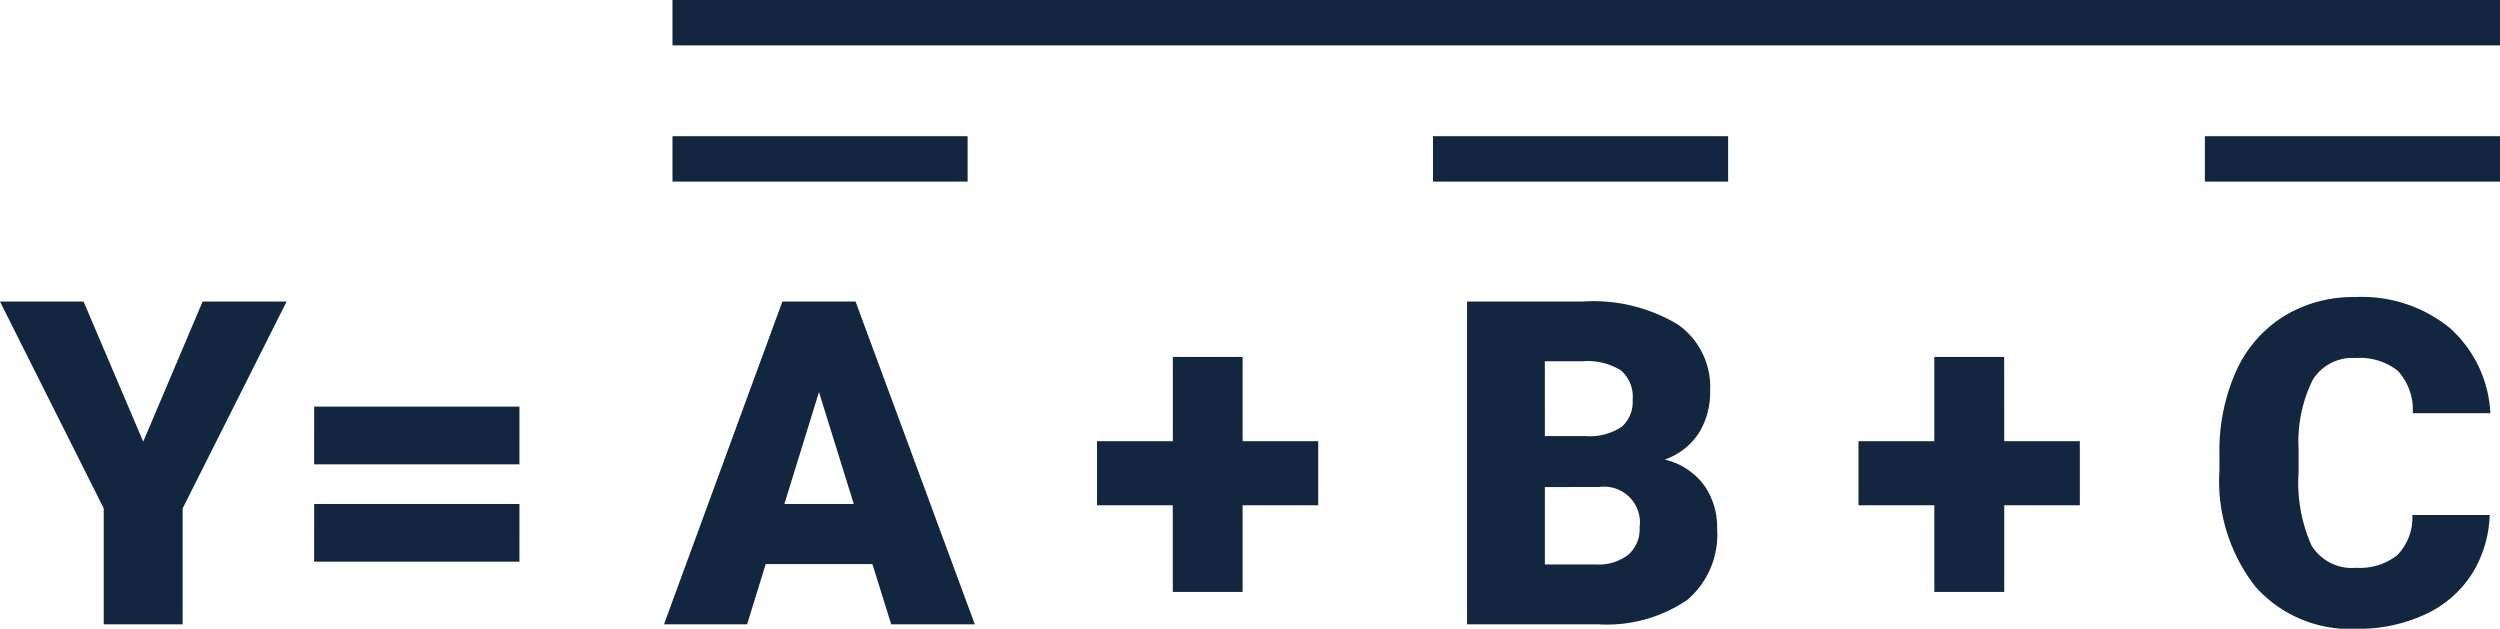 <svg xmlns="http://www.w3.org/2000/svg" width="110.122" height="27.695" viewBox="0 0 110.122 27.695">
  <g id="Grupo_66049" data-name="Grupo 66049" transform="translate(2968.122 7147.5)">
    <path id="Trazado_110945" data-name="Trazado 110945" d="M-48.813-8.047l2.617-6.172h3.7l-4.58,9.111V0h-3.477V-5.107l-4.57-9.111h3.682Zm16.572,1h-9.043V-9.59h9.043Zm0,4.287h-9.043V-5.3h9.043Zm15.547.107h-4.7L-22.212,0h-3.662l5.215-14.219h3.223L-12.183,0h-3.682ZM-20.571-5.3h3.057l-1.533-4.932ZM-.386-8.066h3.33v2.822H-.386v3.818H-3.462V-5.244H-6.8V-8.066h3.34v-3.711H-.386ZM9.5,0V-14.219H14.6a7.232,7.232,0,0,1,4.175,1.006,3.347,3.347,0,0,1,1.431,2.92A3.383,3.383,0,0,1,19.7-8.408a2.959,2.959,0,0,1-1.494,1.152,3,3,0,0,1,1.709,1.094,3.18,3.18,0,0,1,.6,1.953,3.765,3.765,0,0,1-1.323,3.14A6.3,6.3,0,0,1,15.269,0Zm3.428-6.045v3.408h2.246A2.136,2.136,0,0,0,16.6-3.062a1.487,1.487,0,0,0,.5-1.2,1.576,1.576,0,0,0-1.768-1.787Zm0-2.246h1.787a2.539,2.539,0,0,0,1.6-.411,1.46,1.46,0,0,0,.479-1.185,1.533,1.533,0,0,0-.518-1.3,2.77,2.77,0,0,0-1.67-.4h-1.68Zm20.234.225h3.33v2.822h-3.33v3.818H30.083V-5.244h-3.34V-8.066h3.34v-3.711h3.076ZM54.546-4.814a5.193,5.193,0,0,1-.8,2.622A4.833,4.833,0,0,1,51.689-.43,7,7,0,0,1,48.667.2a5.584,5.584,0,0,1-4.414-1.826,7.54,7.54,0,0,1-1.611-5.156v-.7a8.607,8.607,0,0,1,.728-3.657,5.513,5.513,0,0,1,2.095-2.422,5.844,5.844,0,0,1,3.164-.854,6.129,6.129,0,0,1,4.16,1.362,5.383,5.383,0,0,1,1.787,3.755H51.157a2.547,2.547,0,0,0-.654-1.865,2.691,2.691,0,0,0-1.875-.566,2.048,2.048,0,0,0-1.875.957,6.151,6.151,0,0,0-.625,3.057v1.006A6.806,6.806,0,0,0,46.7-3.467a2.091,2.091,0,0,0,1.968.977,2.632,2.632,0,0,0,1.807-.557,2.363,2.363,0,0,0,.664-1.768Z" transform="translate(-2913 -7120)" fill="#12263f"/>
    <path id="Trazado_110946" data-name="Trazado 110946" d="M0,0H13" transform="translate(-2938.5 -7140.5)" fill="none" stroke="#12263f" stroke-width="2"/>
    <path id="Trazado_110947" data-name="Trazado 110947" d="M0,0H13" transform="translate(-2905 -7140.5)" fill="none" stroke="#12263f" stroke-width="2"/>
    <path id="Trazado_110948" data-name="Trazado 110948" d="M0,0H13" transform="translate(-2871 -7140.5)" fill="none" stroke="#12263f" stroke-width="2"/>
    <path id="Trazado_110949" data-name="Trazado 110949" d="M0,0H80.5" transform="translate(-2938.5 -7146.5)" fill="none" stroke="#12263f" stroke-width="2"/>
  </g>
</svg>
